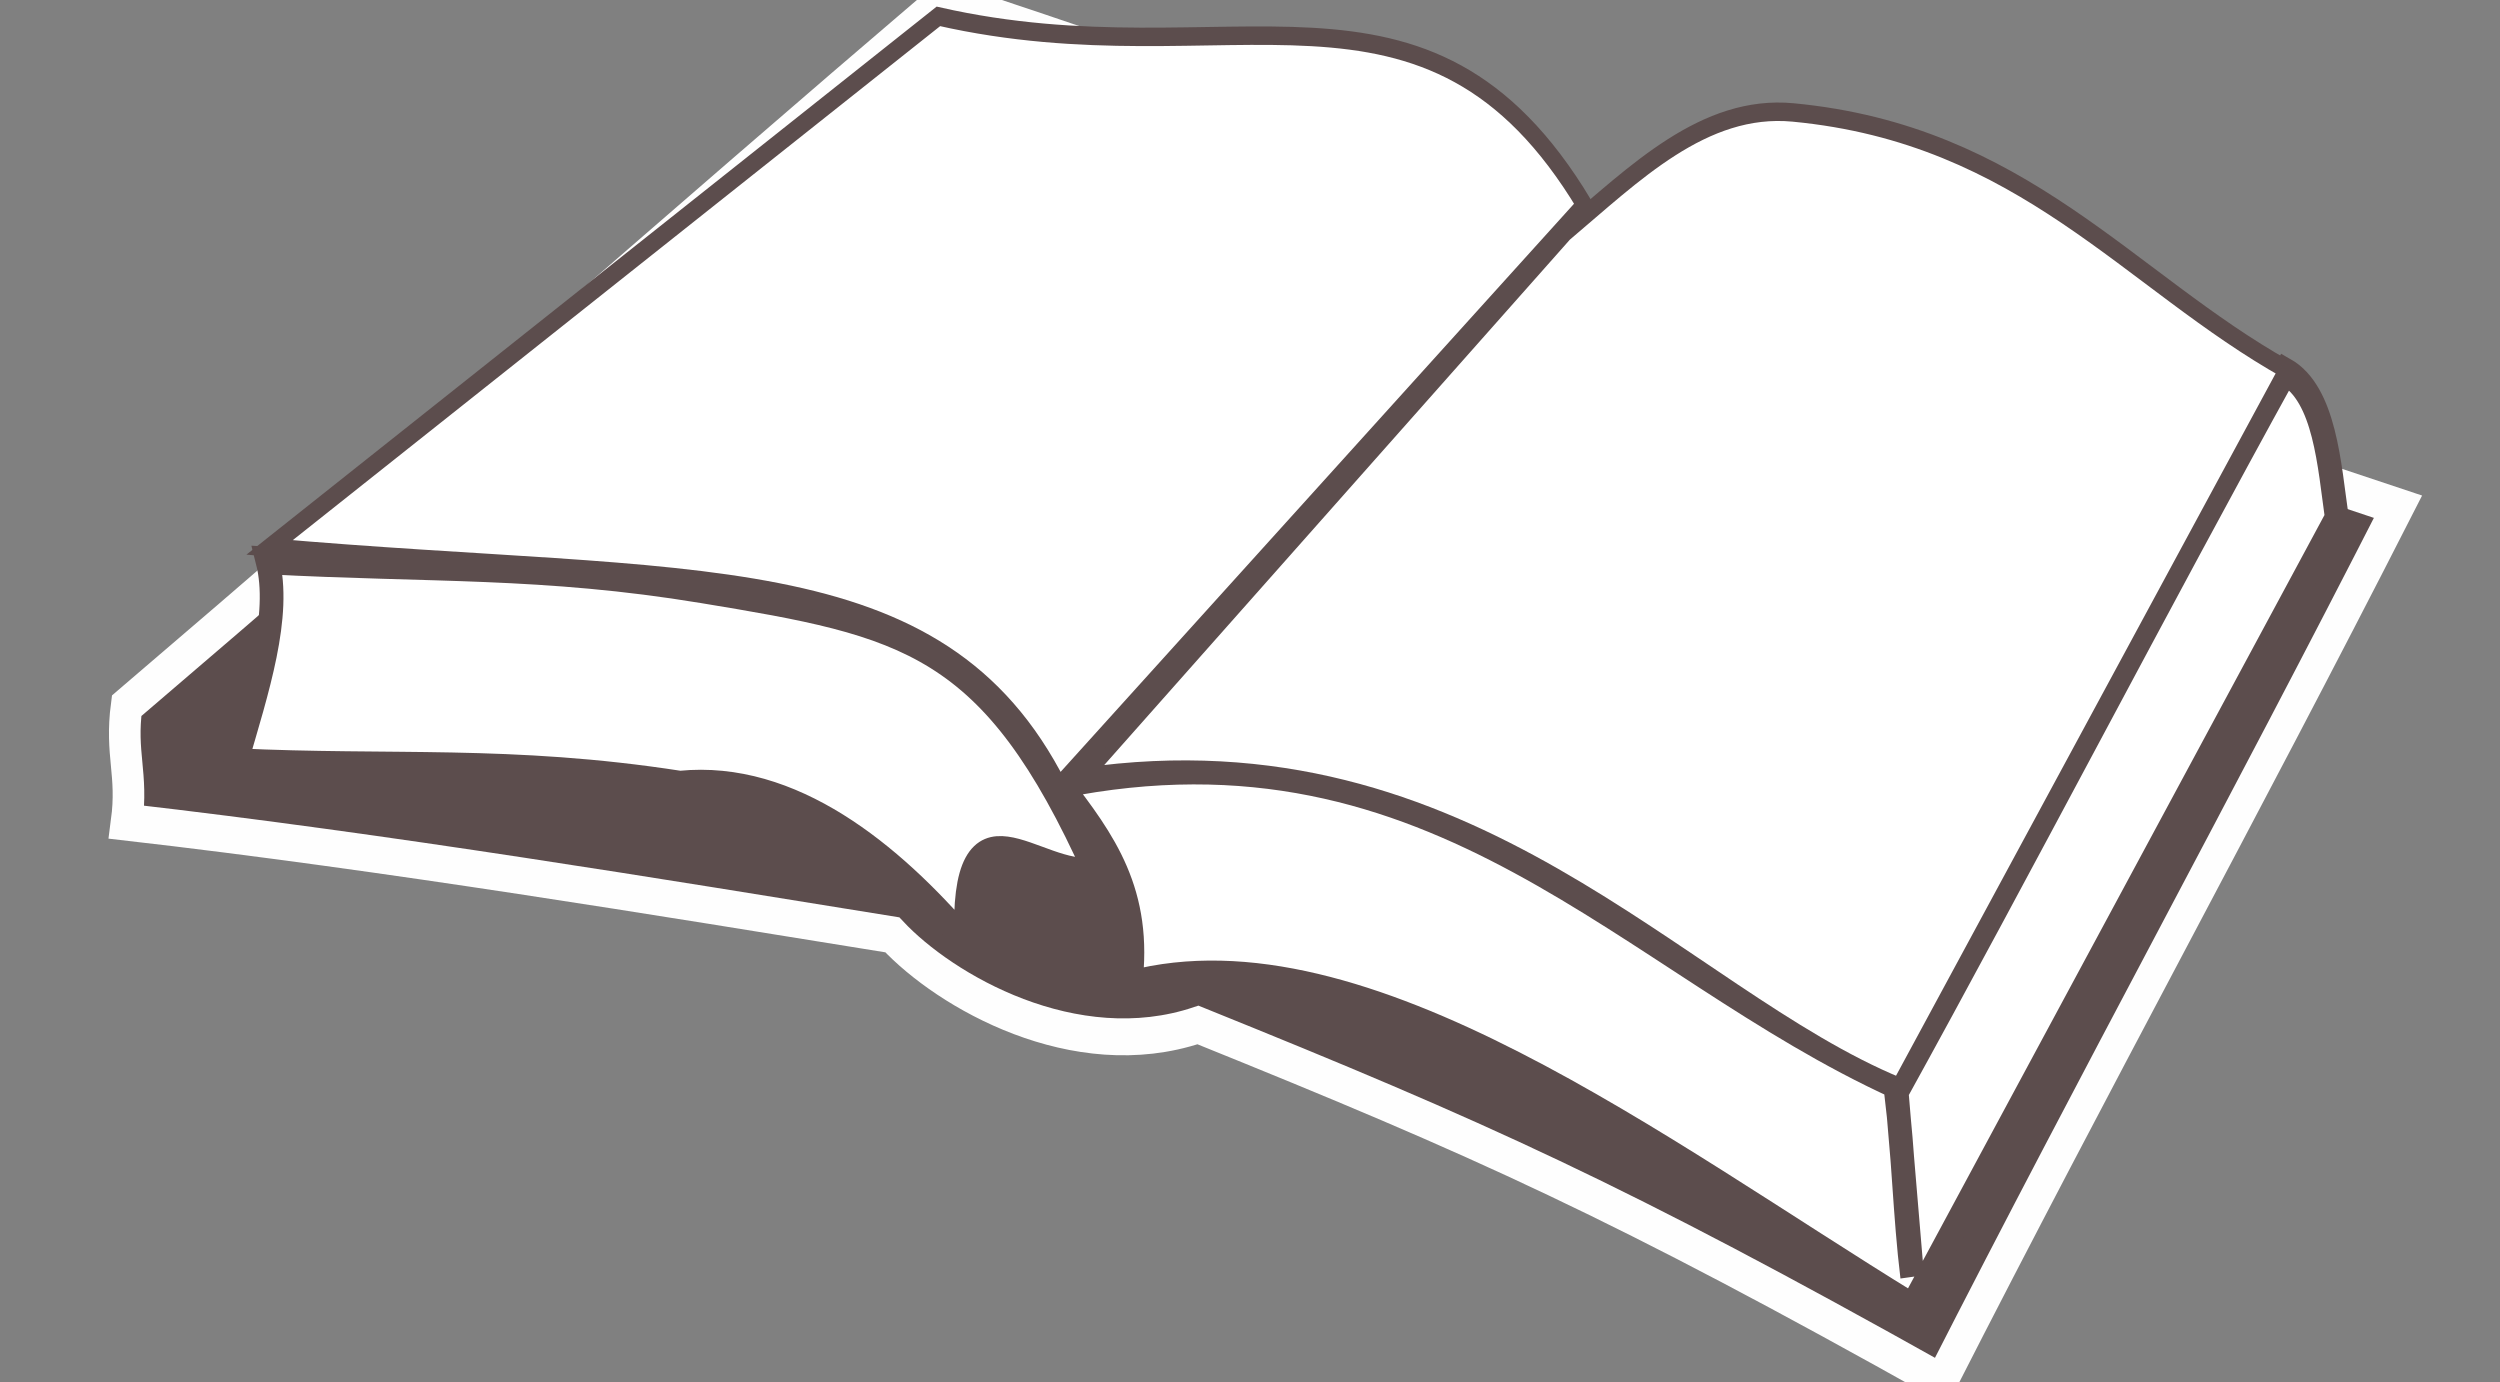 <?xml version="1.0" encoding="UTF-8" standalone="no"?>
<!DOCTYPE svg PUBLIC "-//W3C//DTD SVG 1.1//EN" "http://www.w3.org/Graphics/SVG/1.1/DTD/svg11.dtd">
<svg width="100%" height="100%" viewBox="0 0 123 68" version="1.1" xmlns="http://www.w3.org/2000/svg" xmlns:xlink="http://www.w3.org/1999/xlink" xml:space="preserve" xmlns:serif="http://www.serif.com/" style="fill-rule:evenodd;clip-rule:evenodd;">
    <rect x="0" y="0" width="123" height="68" fill="#808080" stroke="none"/>
    <g id="g2198" transform="matrix(-0.311,0,0,0.363,200.291,-87.965)">
        <path id="path14684" d="M264.661,311.011C289.6,352.916 311.995,387.695 336.934,429.6C388.17,405 409.885,396.687 454.505,381.248C474.015,386.847 494.543,376.667 502.856,369.033C539.671,363.943 582.594,357.836 623.99,353.764C622.972,347.148 625.007,344.603 623.99,337.986C581.067,306.6 537.635,273.687 494.713,242.301C416.332,264.526 343.042,288.786 264.661,311.011Z" style="fill:rgb(92,77,77);stroke:rgb(254,254,254);stroke-width:5px;"/>
        <path id="path14685" d="M274.331,312.538C296.726,348.165 319.12,383.793 341.515,419.42C381.214,398.553 428.337,367.47 465.203,375.773C463.414,363.501 469.182,356.628 476.39,348.674C416.502,338.326 386.643,372.765 344.06,389.392C343.211,398.044 342.363,406.696 341.515,415.349C342.702,407.036 342.872,398.723 344.059,390.409C324.719,360.381 301.816,322.717 282.475,292.688C276.198,295.742 275.519,305.413 274.331,312.538Z" style="fill:white;stroke:rgb(92,77,77);stroke-width:3.75px;"/>
        <path id="path14686" d="M470.791,360.381C487.248,328.995 500.594,326.777 532.885,322.208C558.183,318.629 575.921,319.473 601.708,318.286C599.503,325.751 603.292,335.611 606.685,345.621C582.424,346.639 563.253,345.112 536.448,348.674C518.634,347.148 502.856,358.345 491.15,370.051C492.168,348.335 479.953,361.738 470.791,360.381Z" style="fill:white;stroke:rgb(92,77,77);stroke-width:3.75px;"/>
        <path id="path14687" d="M396.483,273.857C421.931,298.457 447.379,323.057 472.827,347.657C411.158,340.022 378.245,377.431 343.551,389.646C323.531,357.921 302.24,324.159 282.22,292.434C307.329,280.388 323.906,260.543 360.346,257.57C374.471,256.418 385.455,265.883 396.483,273.857Z" style="fill:white;stroke:rgb(92,77,77);stroke-width:2.5px;"/>
        <path id="path950" d="M476.497,348.917C495.451,316.886 534.559,321.565 601.379,316.526C566.11,292.534 530.84,268.541 495.571,244.548C449.385,253.545 418.314,234.471 393.362,270.1L476.497,348.917Z" style="fill:white;stroke:rgb(92,77,77);stroke-width:2.5px;"/>
    </g>
</svg>
